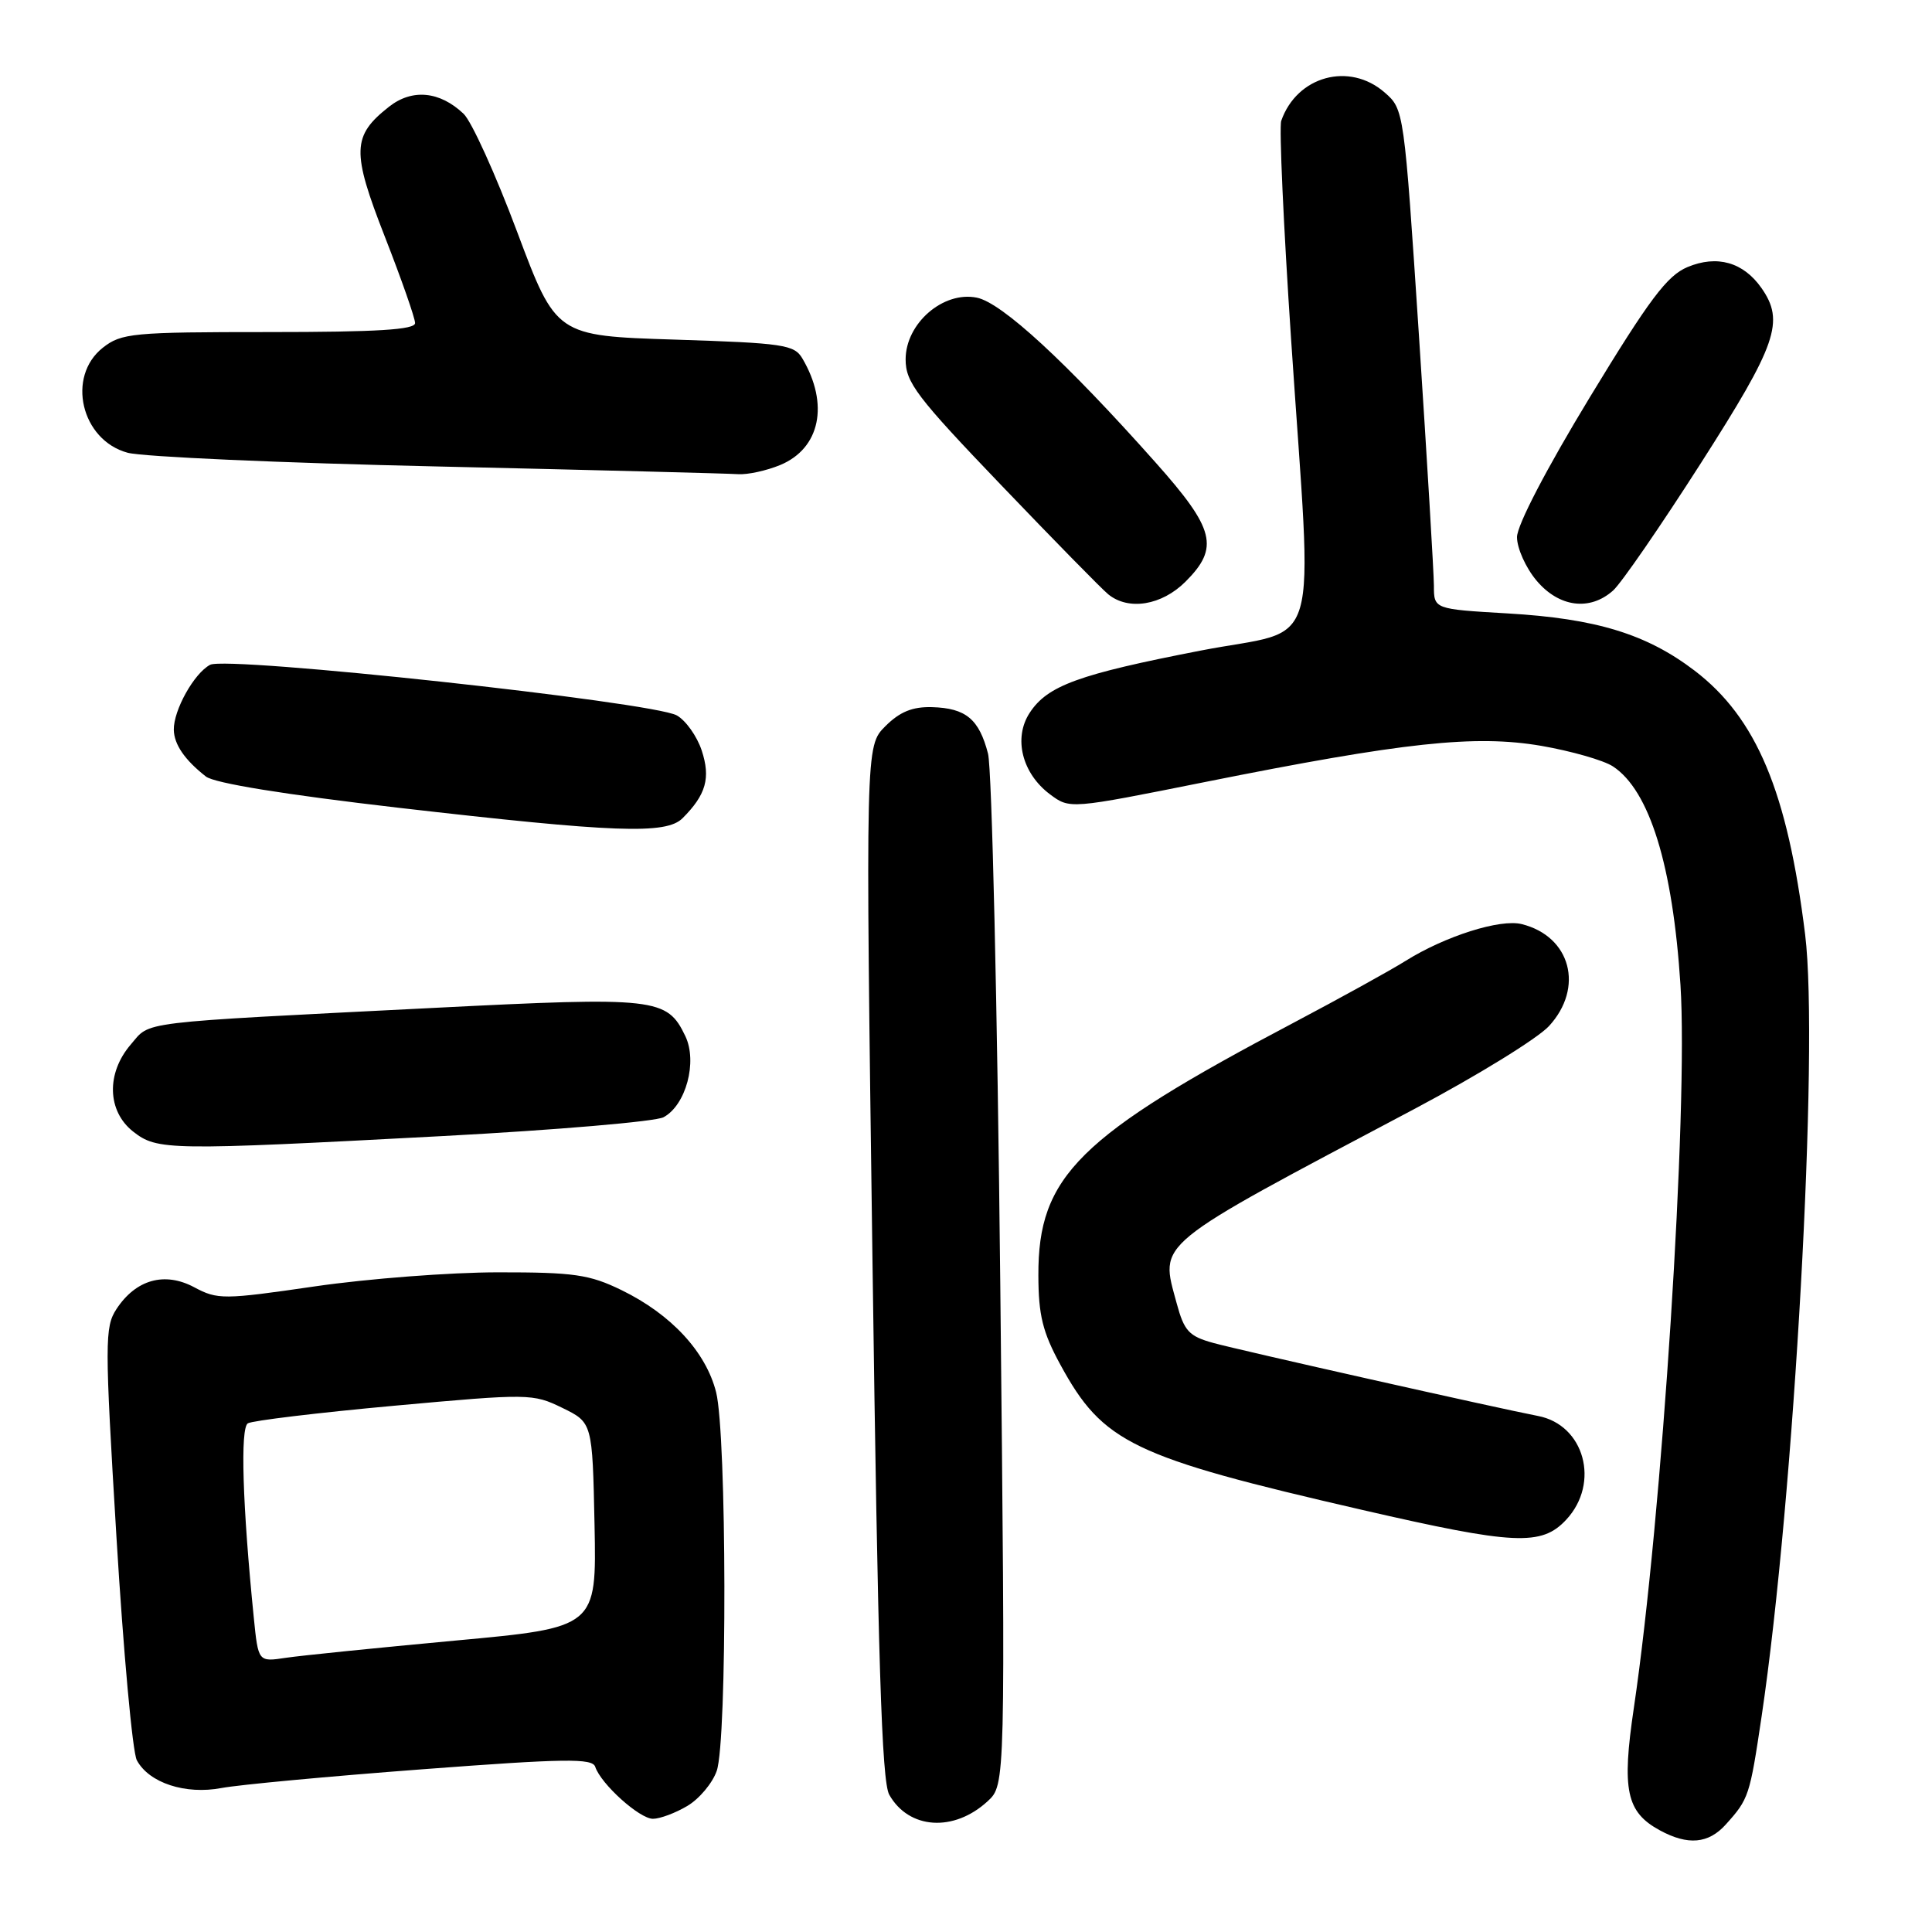 <?xml version="1.0" encoding="UTF-8" standalone="no"?>
<!DOCTYPE svg PUBLIC "-//W3C//DTD SVG 1.1//EN" "http://www.w3.org/Graphics/SVG/1.1/DTD/svg11.dtd" >
<svg xmlns="http://www.w3.org/2000/svg" xmlns:xlink="http://www.w3.org/1999/xlink" version="1.1" viewBox="0 0 256 256">
 <g >
 <path fill="currentColor"
d=" M 228.68 241.75 C 231.73 238.36 231.85 238.00 233.43 227.38 C 237.74 198.36 241.05 138.90 239.19 123.83 C 236.85 104.91 232.75 95.13 224.54 88.86 C 218.17 84.01 211.48 81.96 199.75 81.28 C 190.00 80.71 190.00 80.71 190.00 77.60 C 189.99 75.90 189.10 61.00 188.02 44.50 C 186.05 14.59 186.04 14.49 183.47 12.25 C 178.79 8.17 171.84 10.08 169.77 16.01 C 169.48 16.84 170.07 29.89 171.08 45.01 C 173.94 87.95 175.37 83.04 159.07 86.21 C 142.92 89.35 138.80 90.84 136.44 94.45 C 134.25 97.79 135.42 102.48 139.14 105.26 C 141.76 107.21 141.76 107.21 159.63 103.63 C 186.05 98.34 195.45 97.33 204.24 98.83 C 208.21 99.52 212.48 100.74 213.72 101.55 C 218.57 104.73 221.65 114.69 222.67 130.50 C 223.72 146.86 220.23 201.07 216.50 226.26 C 214.87 237.20 215.49 240.11 219.94 242.53 C 223.66 244.55 226.38 244.31 228.68 241.75 Z  M 130.86 238.68 C 133.23 236.50 133.23 236.50 132.54 170.00 C 132.16 133.43 131.43 101.86 130.92 99.87 C 129.74 95.29 127.99 93.83 123.50 93.70 C 120.91 93.63 119.23 94.31 117.31 96.23 C 114.68 98.86 114.68 98.86 115.61 167.18 C 116.33 219.90 116.83 236.03 117.83 237.81 C 120.42 242.40 126.38 242.80 130.86 238.68 Z  M 91.07 239.30 C 92.65 238.37 94.41 236.27 94.97 234.65 C 96.37 230.65 96.30 190.09 94.89 184.48 C 93.54 179.13 88.94 174.16 82.36 170.95 C 78.11 168.88 76.07 168.58 66.00 168.59 C 59.67 168.59 48.76 169.43 41.74 170.45 C 29.60 172.22 28.83 172.22 25.74 170.57 C 21.81 168.47 18.00 169.54 15.43 173.46 C 13.87 175.85 13.87 177.83 15.43 203.66 C 16.35 218.87 17.56 232.18 18.13 233.24 C 19.74 236.25 24.58 237.83 29.36 236.92 C 31.64 236.49 43.61 235.37 55.96 234.44 C 74.86 233.01 78.49 232.96 78.87 234.11 C 79.63 236.40 84.74 241.00 86.52 241.00 C 87.44 241.00 89.49 240.24 91.07 239.30 Z  M 207.55 201.35 C 212.05 196.49 209.94 188.79 203.78 187.62 C 198.47 186.60 164.19 178.90 160.78 177.95 C 157.54 177.06 156.91 176.37 155.92 172.71 C 153.70 164.45 152.46 165.46 187.50 146.90 C 195.75 142.52 203.74 137.60 205.25 135.96 C 209.94 130.86 208.13 124.07 201.64 122.45 C 198.79 121.73 191.50 124.04 186.25 127.32 C 184.19 128.61 177.55 132.27 171.50 135.47 C 142.91 150.54 137.54 155.85 137.59 169.00 C 137.60 174.26 138.16 176.53 140.50 180.82 C 146.15 191.20 150.00 193.05 180.50 200.07 C 200.70 204.72 204.27 204.89 207.55 201.35 Z  M 58.75 150.53 C 73.73 149.73 86.86 148.61 87.92 148.04 C 90.89 146.45 92.44 140.69 90.81 137.29 C 88.38 132.22 86.97 132.06 57.50 133.55 C 17.56 135.57 20.02 135.28 17.33 138.40 C 14.06 142.20 14.20 147.22 17.63 149.93 C 20.85 152.45 22.18 152.47 58.75 150.53 Z  M 90.44 108.42 C 93.56 105.30 94.18 103.09 92.98 99.44 C 92.35 97.54 90.86 95.45 89.67 94.79 C 86.39 93.00 30.08 86.89 27.84 88.09 C 25.71 89.22 22.99 94.11 23.03 96.70 C 23.07 98.64 24.47 100.69 27.28 102.89 C 28.40 103.78 37.76 105.29 52.78 107.03 C 81.50 110.34 88.26 110.59 90.44 108.42 Z  M 157.08 77.08 C 161.60 72.56 160.99 70.12 153.10 61.26 C 141.28 47.97 132.74 40.10 129.43 39.44 C 124.97 38.54 120.00 42.86 120.00 47.62 C 120.00 50.67 121.46 52.59 132.66 64.28 C 139.62 71.55 146.00 78.06 146.85 78.75 C 149.54 80.94 153.93 80.22 157.08 77.08 Z  M 213.74 78.25 C 214.82 77.29 220.04 69.71 225.35 61.41 C 235.46 45.61 236.50 42.59 233.40 38.16 C 231.00 34.74 227.52 33.75 223.60 35.39 C 220.90 36.52 218.55 39.65 210.66 52.64 C 204.91 62.11 201.02 69.58 201.01 71.17 C 201.01 72.64 202.17 75.23 203.59 76.92 C 206.57 80.47 210.66 81.00 213.74 78.25 Z  M 103.40 61.61 C 108.68 59.40 109.89 53.56 106.32 47.50 C 105.25 45.67 103.80 45.46 89.42 45.00 C 73.69 44.50 73.69 44.50 68.52 30.71 C 65.68 23.12 62.49 16.09 61.43 15.08 C 58.28 12.08 54.61 11.73 51.55 14.14 C 46.64 18.00 46.57 20.06 51.00 31.38 C 53.20 37.01 55.00 42.15 55.00 42.81 C 55.00 43.69 49.98 44.00 35.63 44.00 C 17.56 44.00 16.09 44.14 13.63 46.07 C 8.77 49.90 10.75 58.32 16.91 59.99 C 18.89 60.53 37.38 61.35 58.00 61.81 C 78.62 62.28 96.53 62.74 97.78 62.83 C 99.04 62.92 101.56 62.37 103.40 61.61 Z  M 33.63 214.36 C 32.13 199.45 31.82 189.23 32.84 188.60 C 33.42 188.24 42.14 187.19 52.21 186.27 C 70.11 184.64 70.61 184.65 74.51 186.55 C 78.50 188.50 78.50 188.50 78.78 202.08 C 79.05 215.66 79.05 215.66 60.28 217.39 C 49.95 218.35 39.86 219.37 37.86 219.67 C 34.22 220.22 34.22 220.22 33.63 214.36 Z "/>
</g>
</svg>